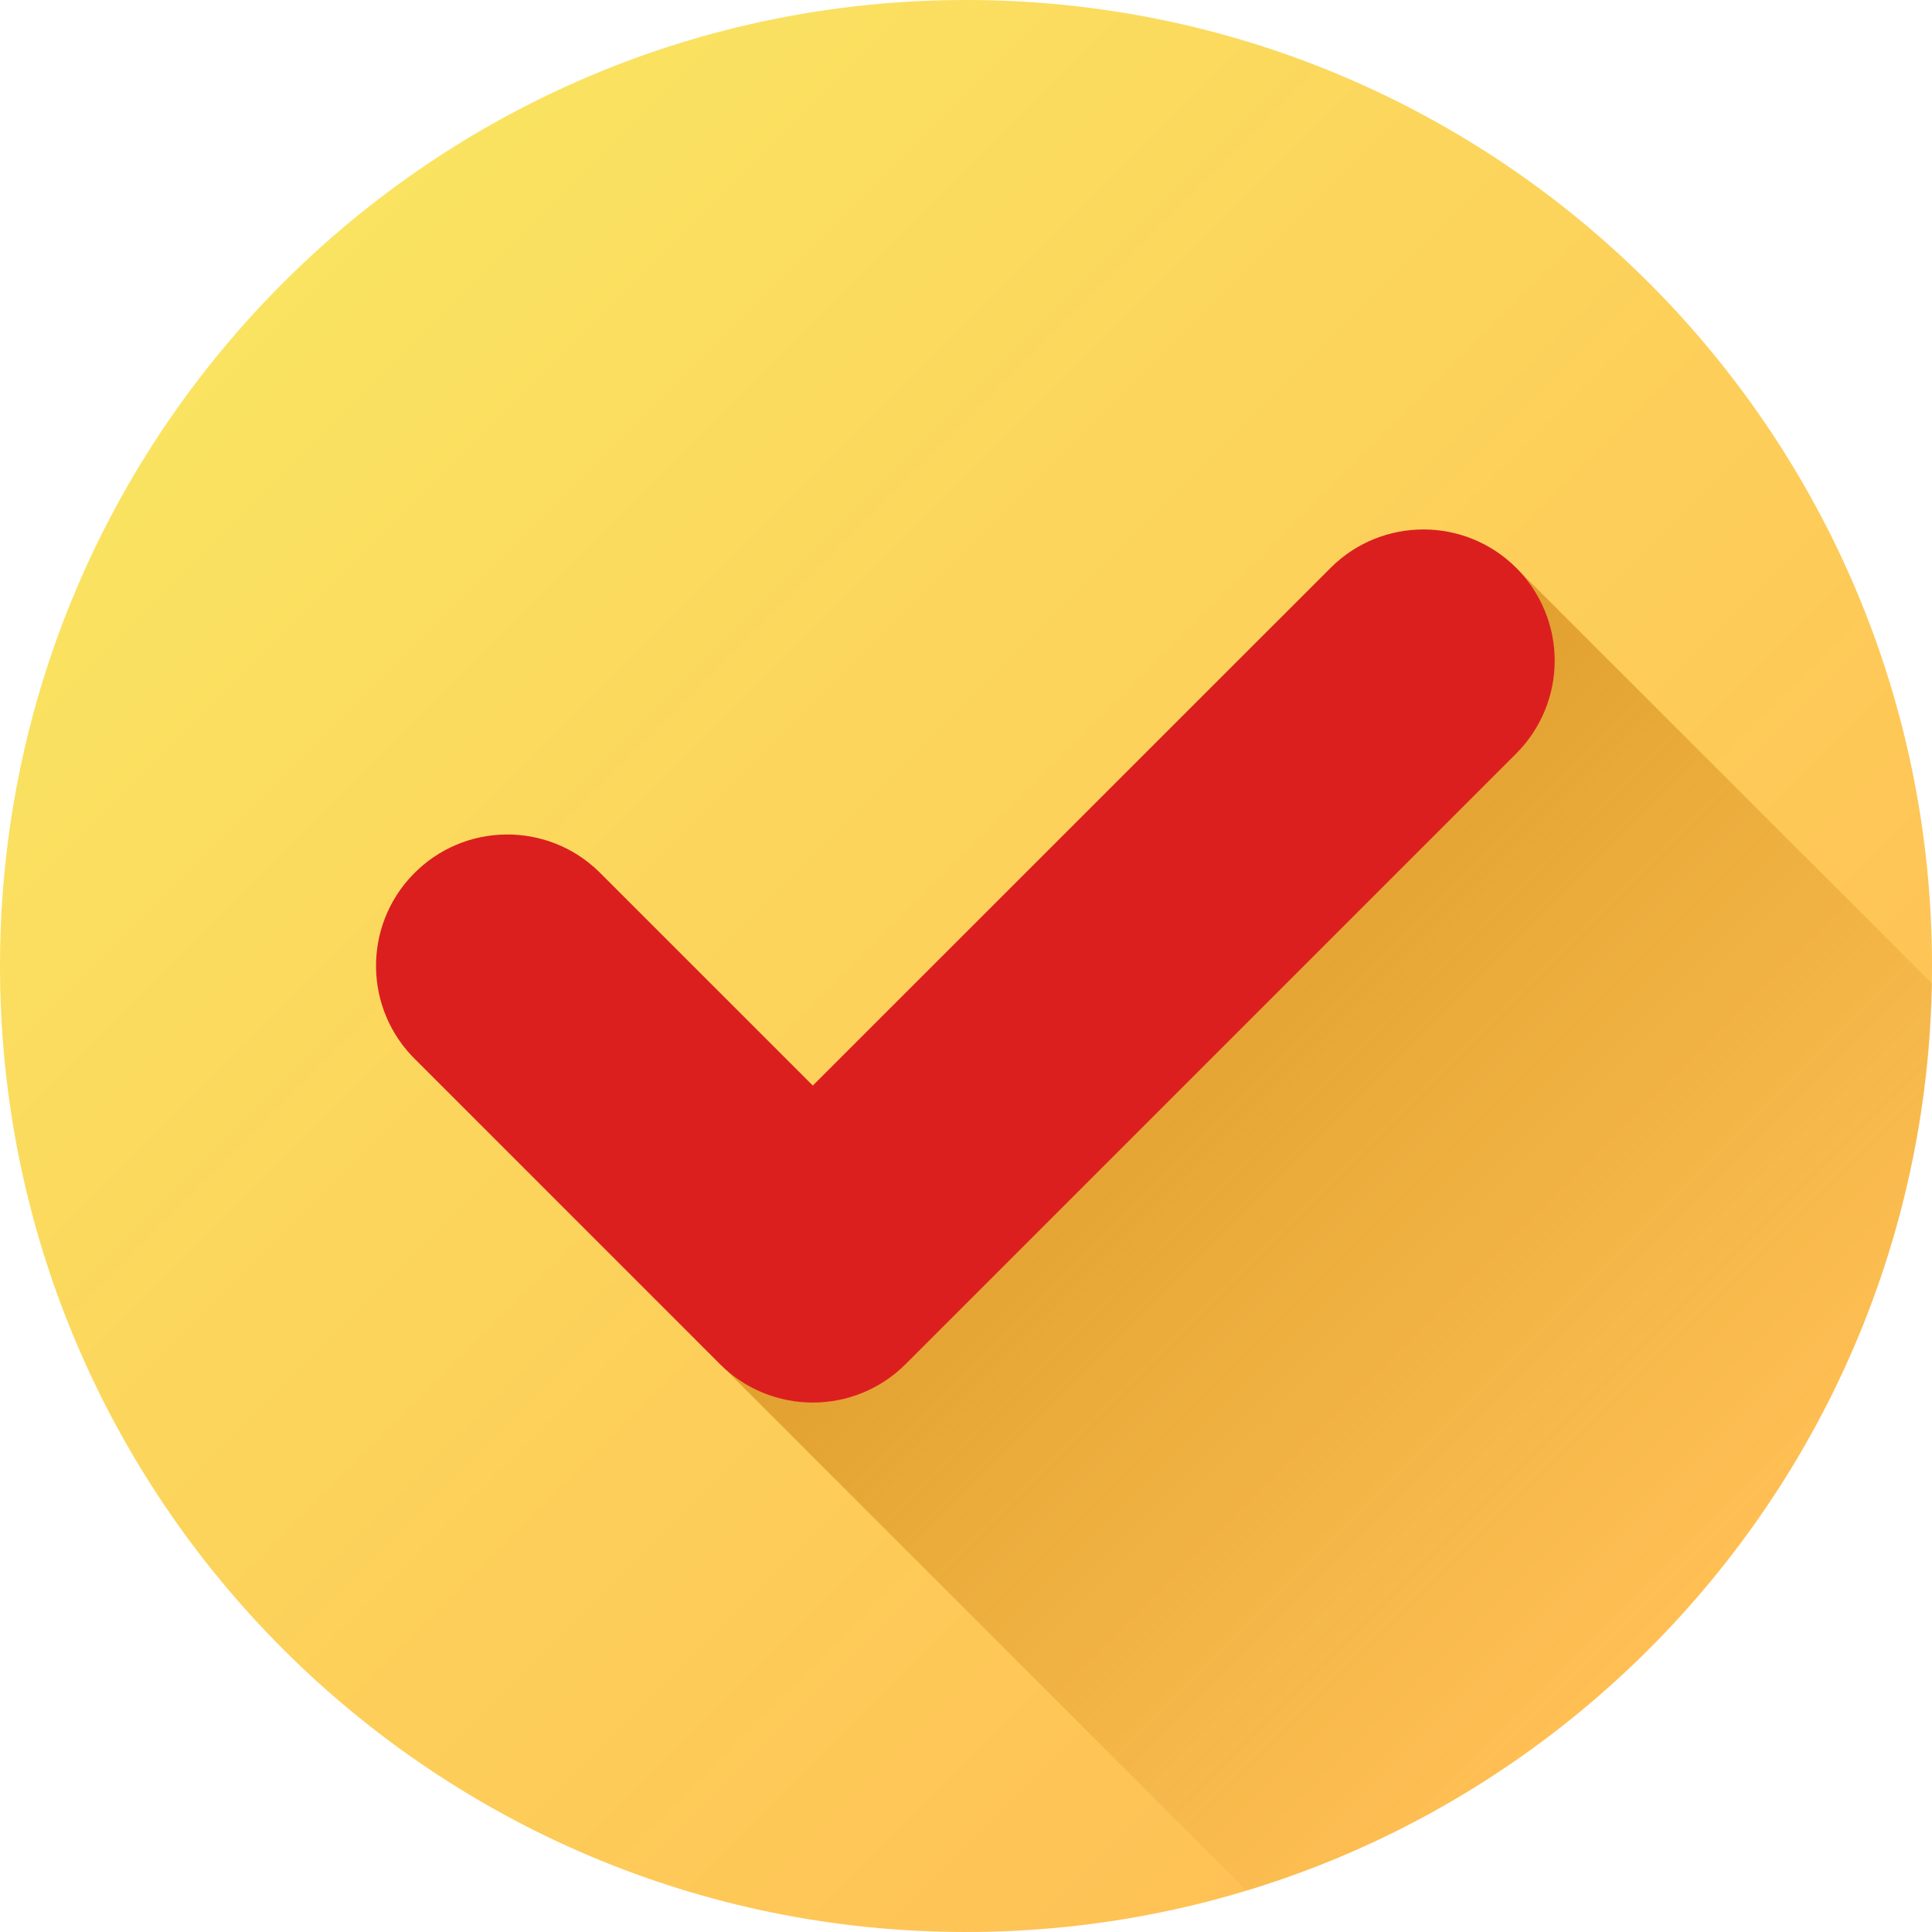 <svg width="17" height="17" viewBox="0 0 17 17" fill="none" xmlns="http://www.w3.org/2000/svg">
<path d="M8.5 17C13.194 17 17 13.194 17 8.5C17 3.806 13.194 0 8.5 0C3.806 0 0 3.806 0 8.5C0 13.194 3.806 17 8.5 17Z" fill="url(#paint0_linear_51_1467)"/>
<path d="M17 8.654C16.934 12.423 14.413 15.594 10.969 16.636L6.122 11.788L13.341 4.997L17 8.654Z" fill="url(#paint1_linear_51_1467)"/>
<path d="M13.68 5.814C13.68 6.12 13.558 6.414 13.341 6.631L7.969 12.003C7.518 12.454 6.786 12.454 6.335 12.003L3.659 9.327C3.201 8.882 3.191 8.15 3.636 7.693C4.081 7.235 4.812 7.225 5.27 7.67C5.278 7.678 5.285 7.685 5.293 7.693L7.152 9.552L11.708 4.997C12.159 4.546 12.891 4.546 13.342 4.997C13.558 5.214 13.68 5.507 13.68 5.814H13.68Z" fill="#DB1F1F"/>
<defs>
<linearGradient id="paint0_linear_51_1467" x1="2.49" y1="2.49" x2="14.51" y2="14.51" gradientUnits="userSpaceOnUse">
<stop stop-color="#FAE361"/>
<stop offset="1" stop-color="#FFBF54"/>
</linearGradient>
<linearGradient id="paint1_linear_51_1467" x1="9.625" y1="8.285" x2="15.181" y2="13.841" gradientUnits="userSpaceOnUse">
<stop stop-color="#D38718" stop-opacity="0.7"/>
<stop offset="1" stop-color="#D38718" stop-opacity="0"/>
</linearGradient>
</defs>
</svg>
